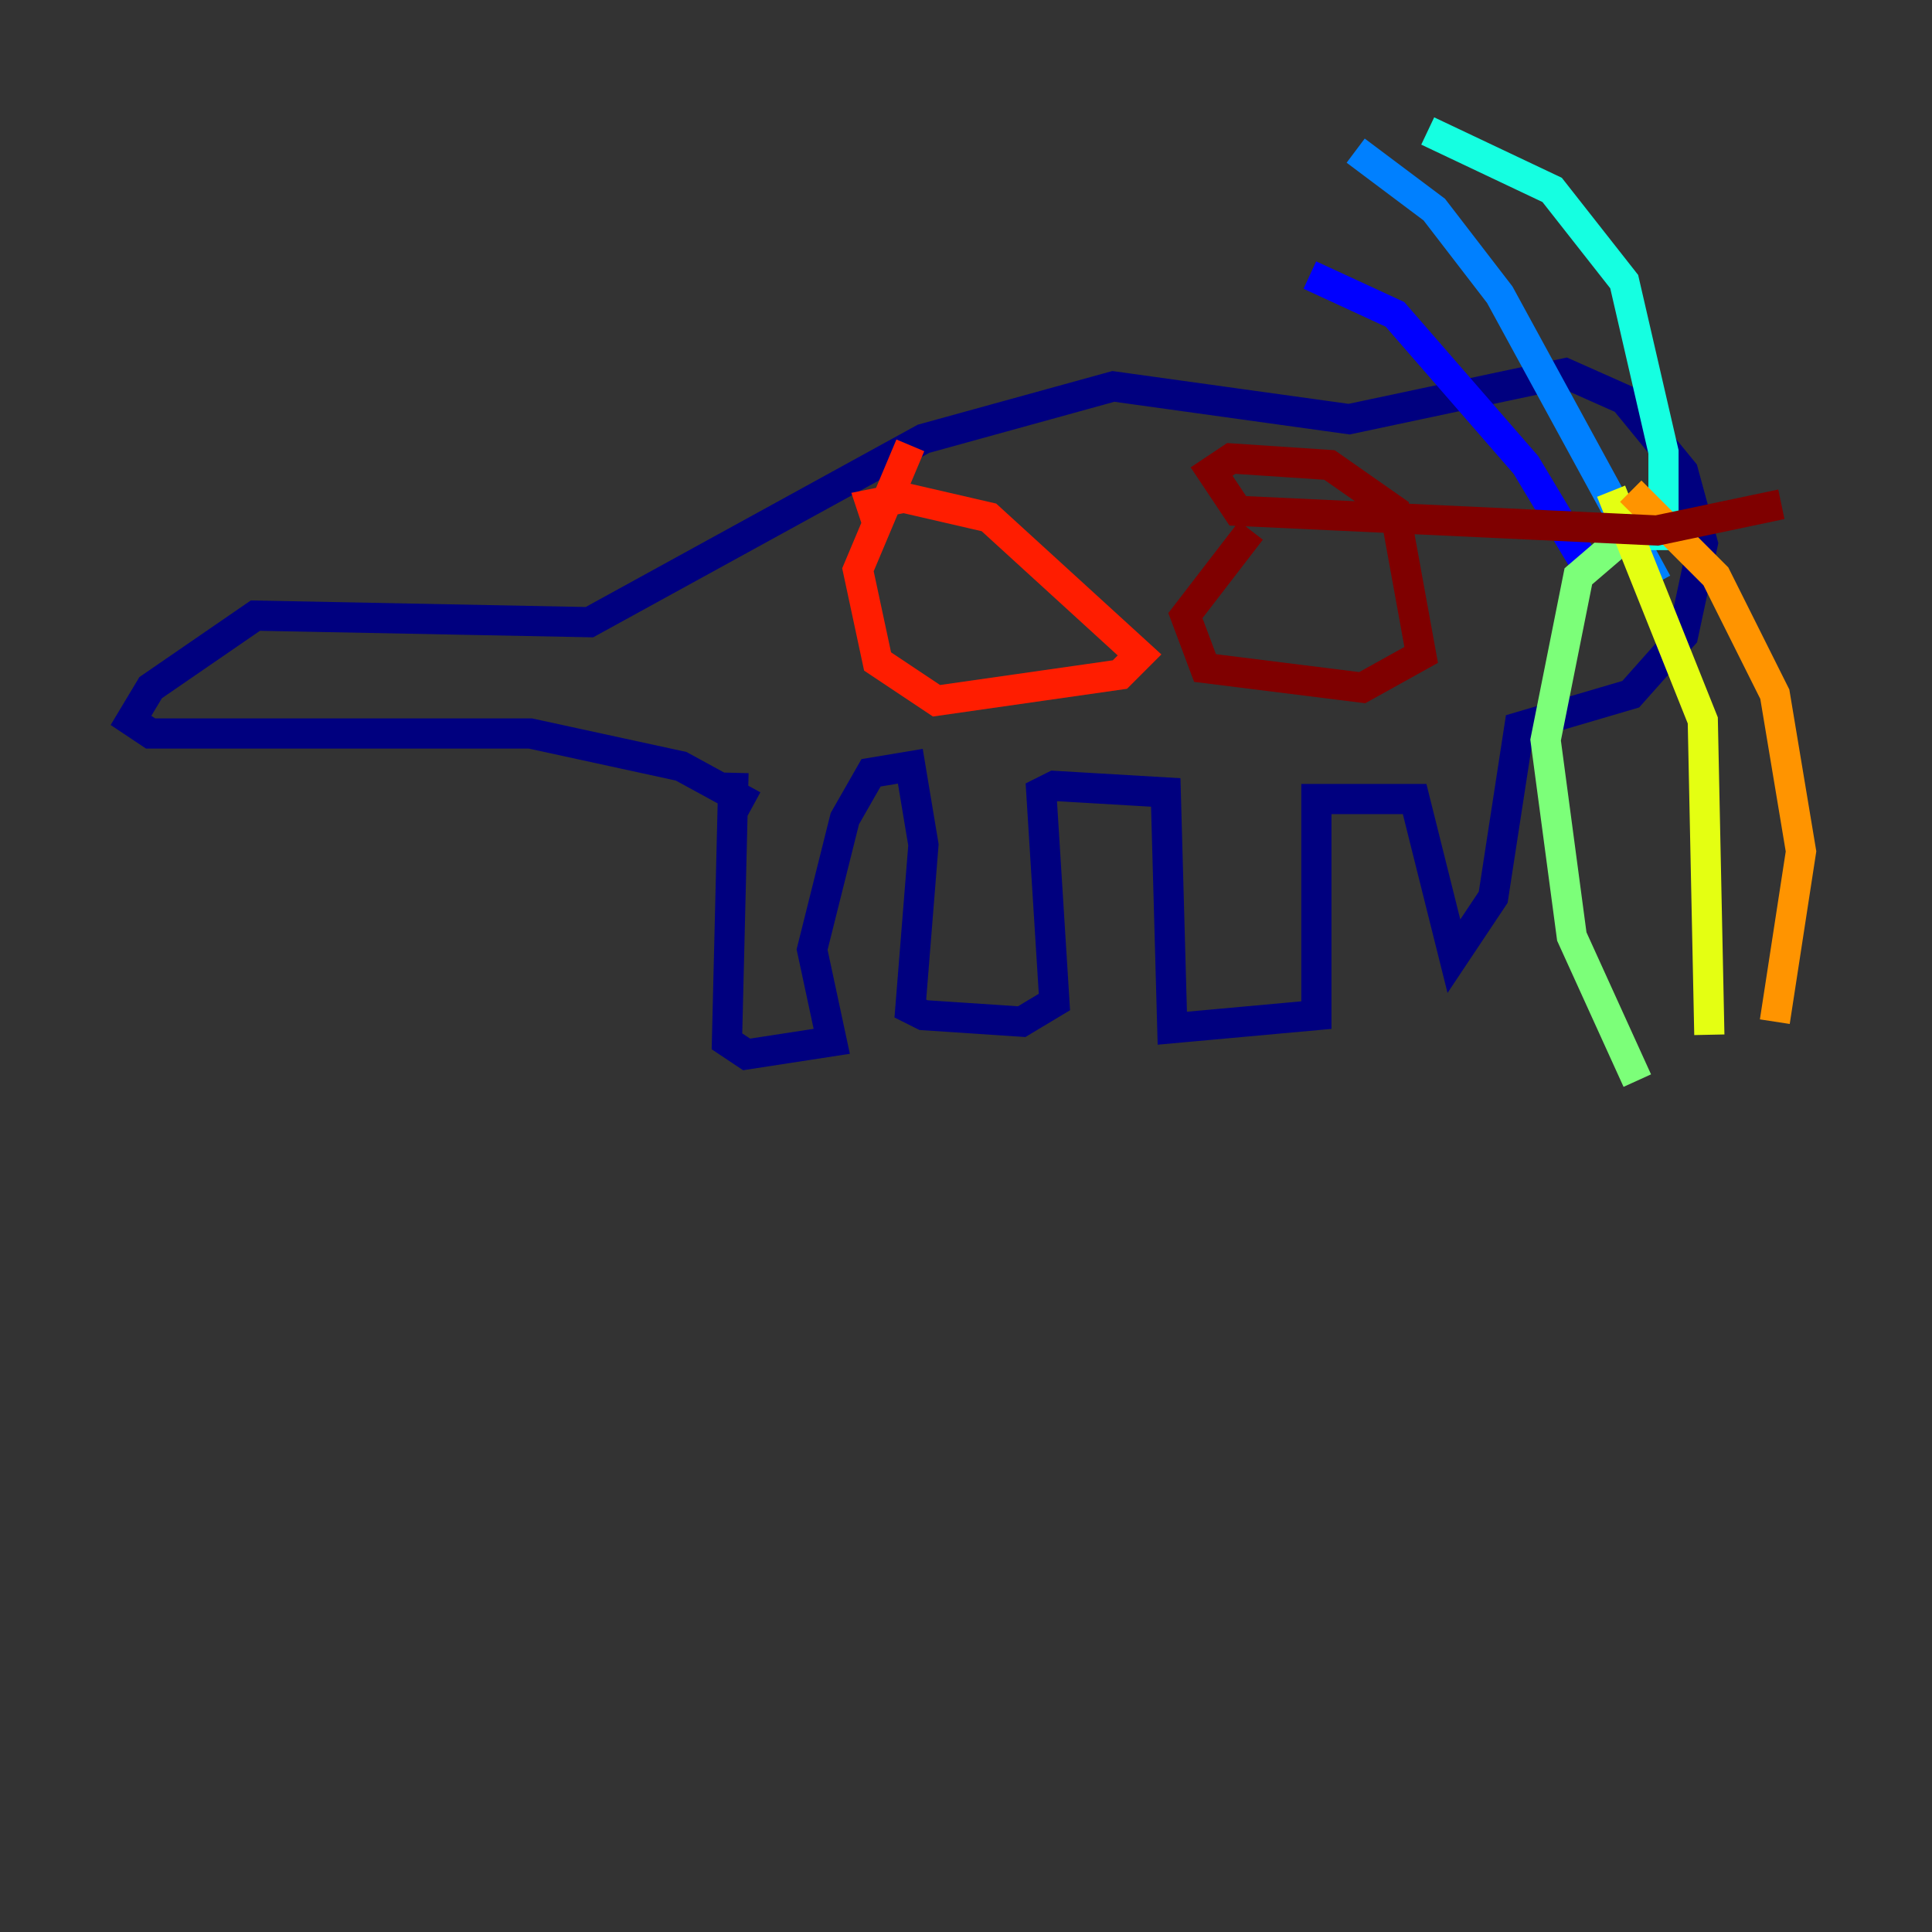 <?xml version="1.0" encoding="utf-8" ?>
<svg baseProfile="tiny" height="128" version="1.2" viewBox="0,0,128,128" width="128" xmlns="http://www.w3.org/2000/svg" xmlns:ev="http://www.w3.org/2001/xml-events" xmlns:xlink="http://www.w3.org/1999/xlink"><rect x="0" y="0" width="128" height="128" fill="#333333" stroke="none"/><defs /><polyline fill="none" points="48.597,51.2 48.163,68.99 49.464,69.858 55.105,68.99 53.803,62.915 55.973,54.237 57.709,51.2 60.312,50.766 61.18,55.973 60.312,66.82 61.18,67.254 67.688,67.688 69.858,66.386 68.99,52.502 69.858,52.068 77.234,52.502 77.668,68.122 87.214,67.254 87.214,52.936 93.722,52.936 96.325,63.349 98.929,59.444 100.664,48.163 108.041,45.993 111.512,42.088 112.814,36.014 111.512,31.241 107.607,26.468 103.702,24.732 89.383,27.77 73.763,25.6 61.18,29.071 39.051,41.22 16.922,40.786 9.98,45.559 8.678,47.729 9.98,48.597 35.146,48.597 45.125,50.766 49.898,53.37" stroke="#00007f" stroke-width="2" /><polyline fill="none" points="105.003,37.315 101.098,30.807 92.42,20.827 86.78,18.224" stroke="#0000ff" stroke-width="2" /><polyline fill="none" points="109.776,38.617 99.363,19.525 95.024,13.885 89.817,9.98" stroke="#0080ff" stroke-width="2" /><polyline fill="none" points="110.21,36.447 110.21,29.939 107.607,18.658 102.834,12.583 94.59,8.678" stroke="#15ffe1" stroke-width="2" /><polyline fill="none" points="107.607,35.58 104.57,38.183 102.4,49.031 104.136,62.047 108.475,71.593" stroke="#7cff79" stroke-width="2" /><polyline fill="none" points="106.739,32.542 112.814,47.729 113.248,68.556" stroke="#e4ff12" stroke-width="2" /><polyline fill="none" points="108.041,32.542 113.681,38.183 117.586,45.993 119.322,56.407 117.586,67.688" stroke="#ff9400" stroke-width="2" /><polyline fill="none" points="60.312,29.505 56.841,37.749 58.142,43.824 62.047,46.427 74.197,44.691 75.498,43.39 65.519,34.278 59.878,32.976 57.709,33.41 58.142,34.712" stroke="#ff1d00" stroke-width="2" /><polyline fill="none" points="82.875,35.146 78.536,40.786 79.837,44.258 90.251,45.559 94.156,43.39 92.42,33.844 88.081,30.807 81.573,30.373 80.271,31.241 82.007,33.844 109.776,35.146 118.02,33.41" stroke="#7f0000" stroke-width="2" /></svg>